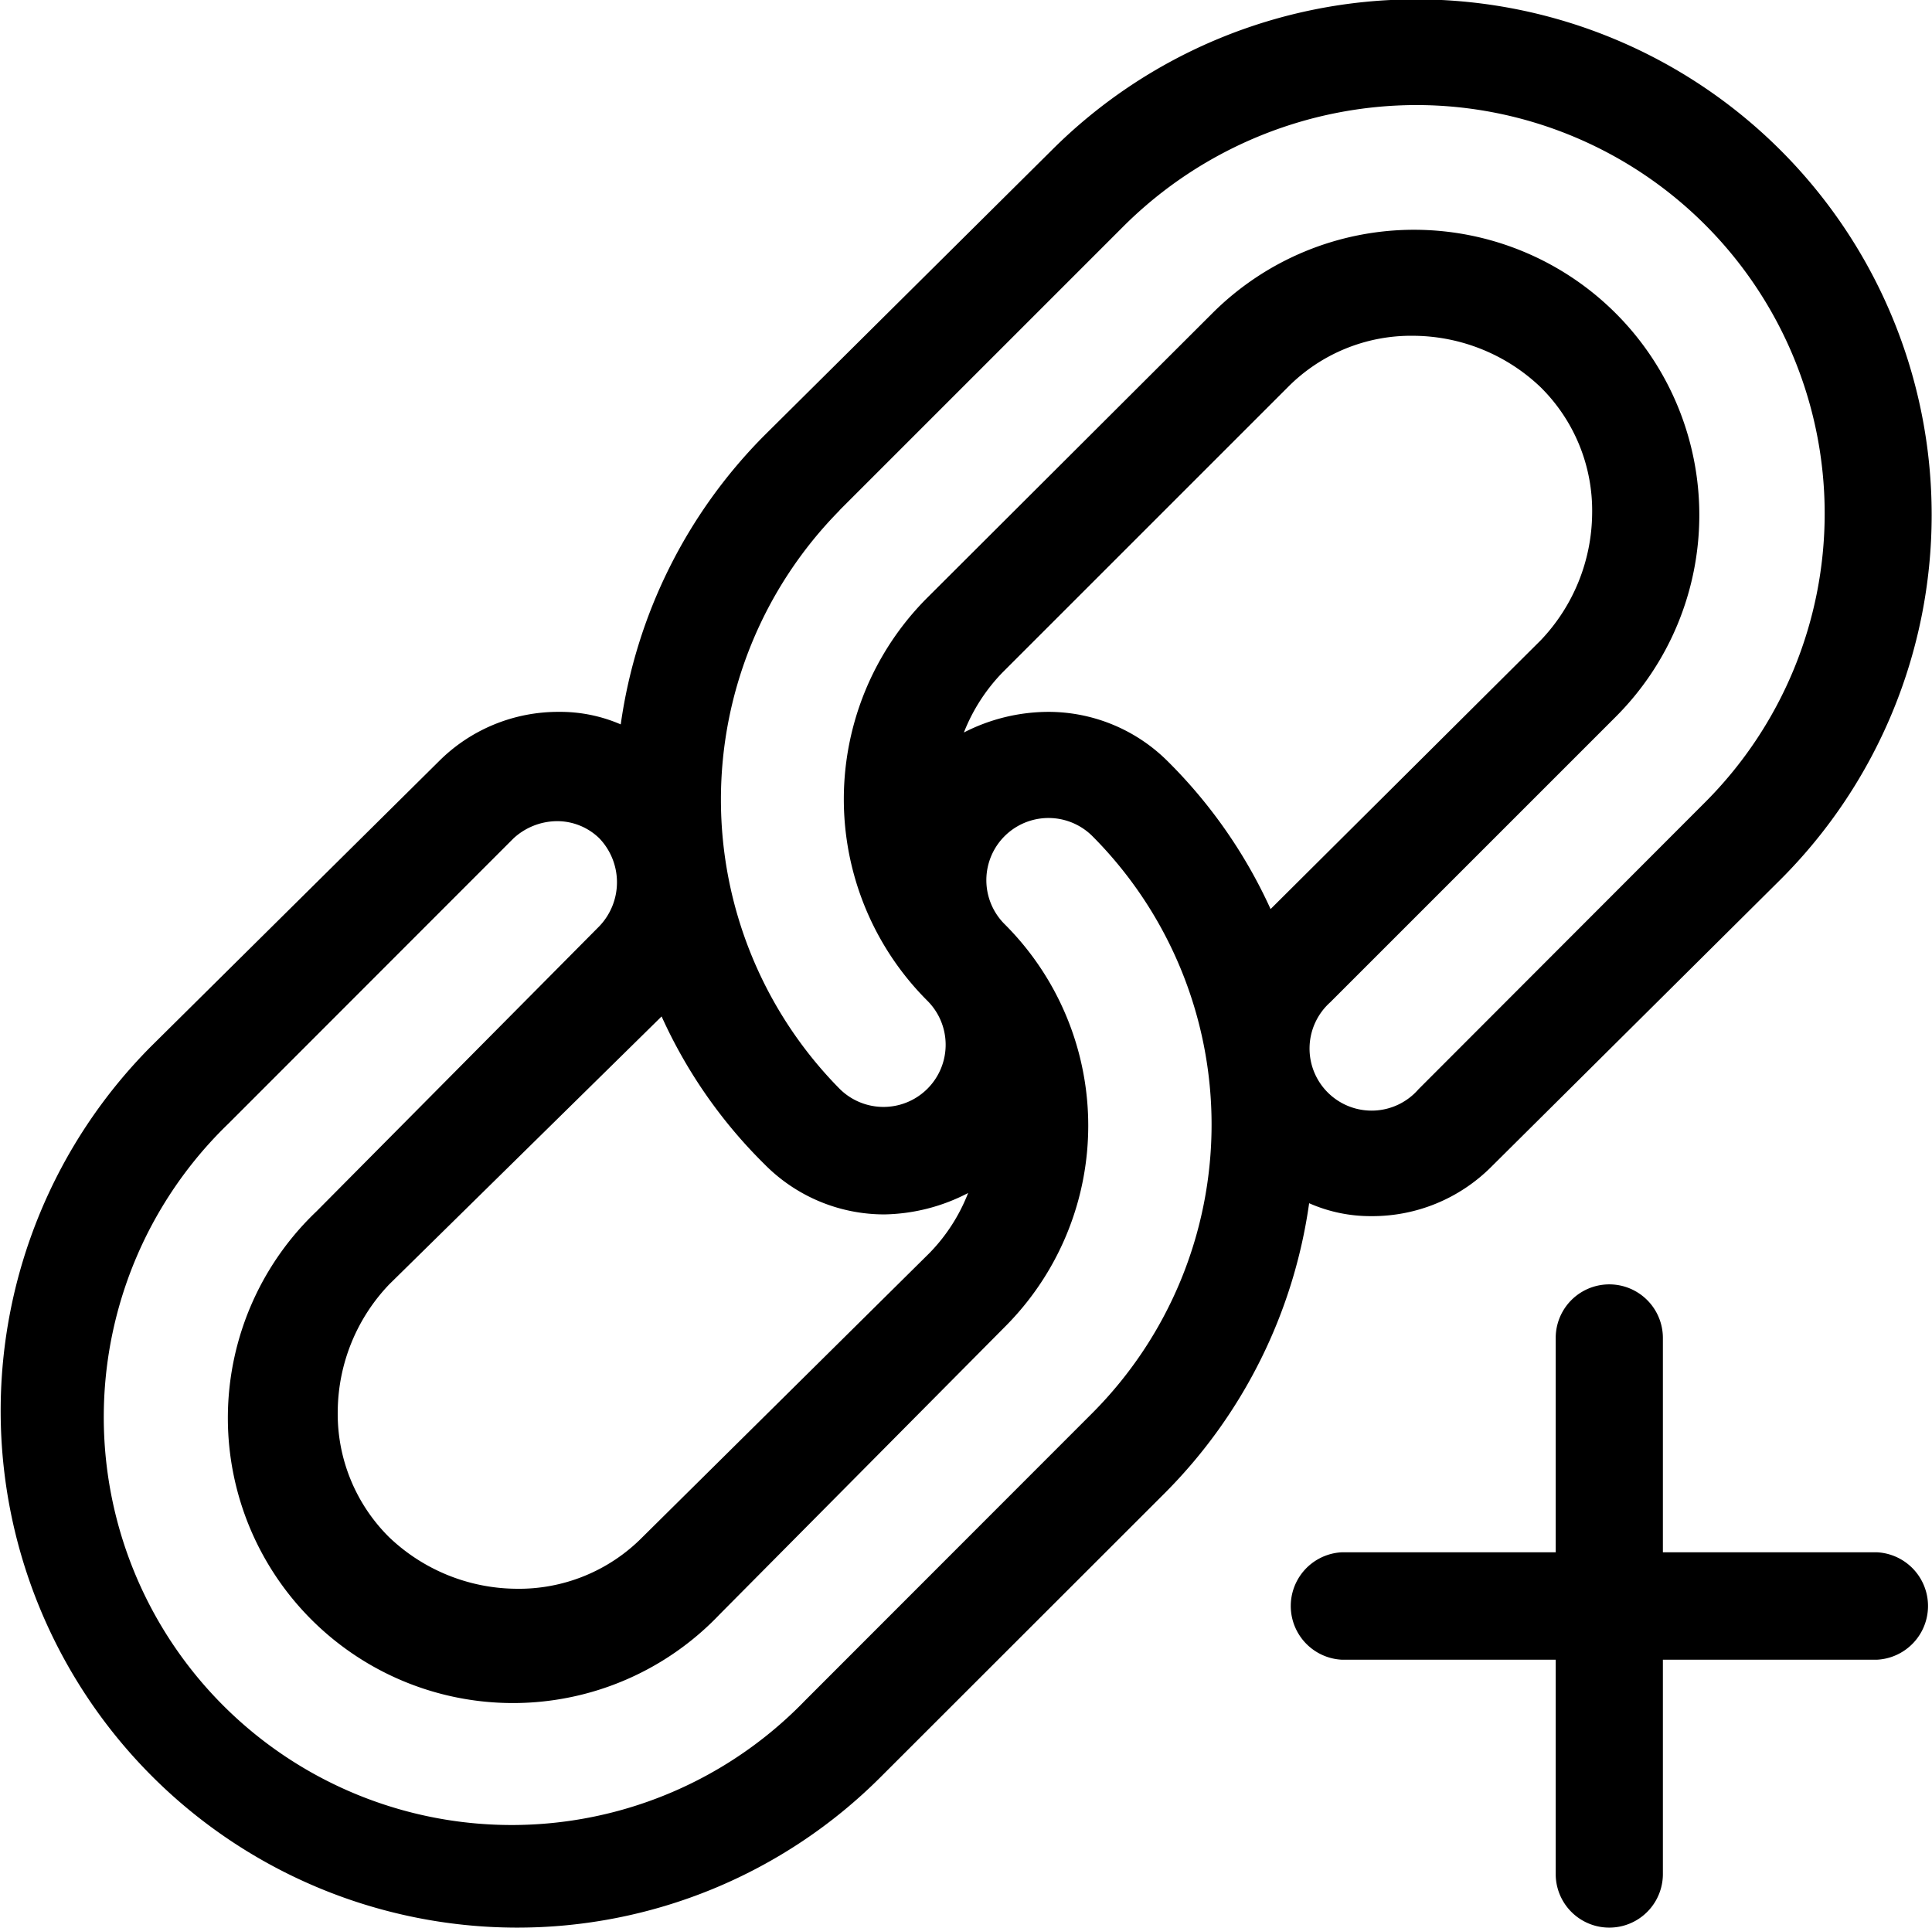<svg xmlns="http://www.w3.org/2000/svg" viewBox="0 0 100.22 100"><title>nonelink</title><g id="Layer_2" data-name="Layer 2"><g id="Layer_1-2" data-name="Layer 1"><path d="M26.75,100a26.65,26.65,0,0,0,18.91-7.79l14.8-14.79a26.53,26.53,0,0,0,7.45-15,7.88,7.88,0,0,0,3.22.67,8.72,8.72,0,0,0,6.23-2.56l15-14.9A26.74,26.74,0,0,0,54.56,7.79L39.66,22.58a26.48,26.48,0,0,0-7.46,15A7.88,7.88,0,0,0,29,36.93a8.74,8.74,0,0,0-6.23,2.56L7.84,54.28A26.81,26.81,0,0,0,26.75,100ZM65.91,47.16a25.92,25.92,0,0,0-5.34-7.67,8.76,8.76,0,0,0-6.23-2.56A9.64,9.64,0,0,0,50,38a9.41,9.41,0,0,1,2-3.11l14.8-14.8a9,9,0,0,1,6.56-2.67,9.63,9.63,0,0,1,6.56,2.67,9,9,0,0,1,2.67,6.57,9.65,9.65,0,0,1-2.67,6.56ZM43.55,26.47,58.34,11.68A21.57,21.57,0,0,1,73.47,5.45a21.19,21.19,0,0,1,15,36.15L73.58,56.51A3.22,3.22,0,1,1,69,52l14.8-14.8A14.79,14.79,0,1,0,62.9,16.24L48.11,31a14.78,14.78,0,0,0,0,20.92,3.22,3.22,0,1,1-4.56,4.56,21.36,21.36,0,0,1,0-30ZM34.32,52.73a25.56,25.56,0,0,0,5.34,7.67A8.72,8.72,0,0,0,45.88,63a9.73,9.73,0,0,0,4.34-1.11,9.25,9.25,0,0,1-2,3.11L33.32,79.75a9,9,0,0,1-6.57,2.67,9.65,9.65,0,0,1-6.56-2.67,9,9,0,0,1-2.67-6.56,9.63,9.63,0,0,1,2.67-6.56ZM11.85,58.29l14.79-14.8a3.36,3.36,0,0,1,2.23-.89,3.13,3.13,0,0,1,2.22.89,3.3,3.3,0,0,1,0,4.56L16.41,62.85A14.79,14.79,0,1,0,37.32,83.76L52.11,68.85a14.76,14.76,0,0,0,0-20.91,3.22,3.22,0,1,1,4.56-4.56,21.2,21.2,0,0,1,0,29.92L41.77,88.21A21.16,21.16,0,1,1,11.85,58.29Z"/><path d="M97.39,80.53H86.26V69.41a2.78,2.78,0,0,0-5.56,0V80.53H69.58a2.79,2.79,0,0,0,0,5.57H80.7V97.22a2.78,2.78,0,0,0,5.56,0V86.1H97.39a2.79,2.79,0,0,0,0-5.57Z"/></g></g></svg>